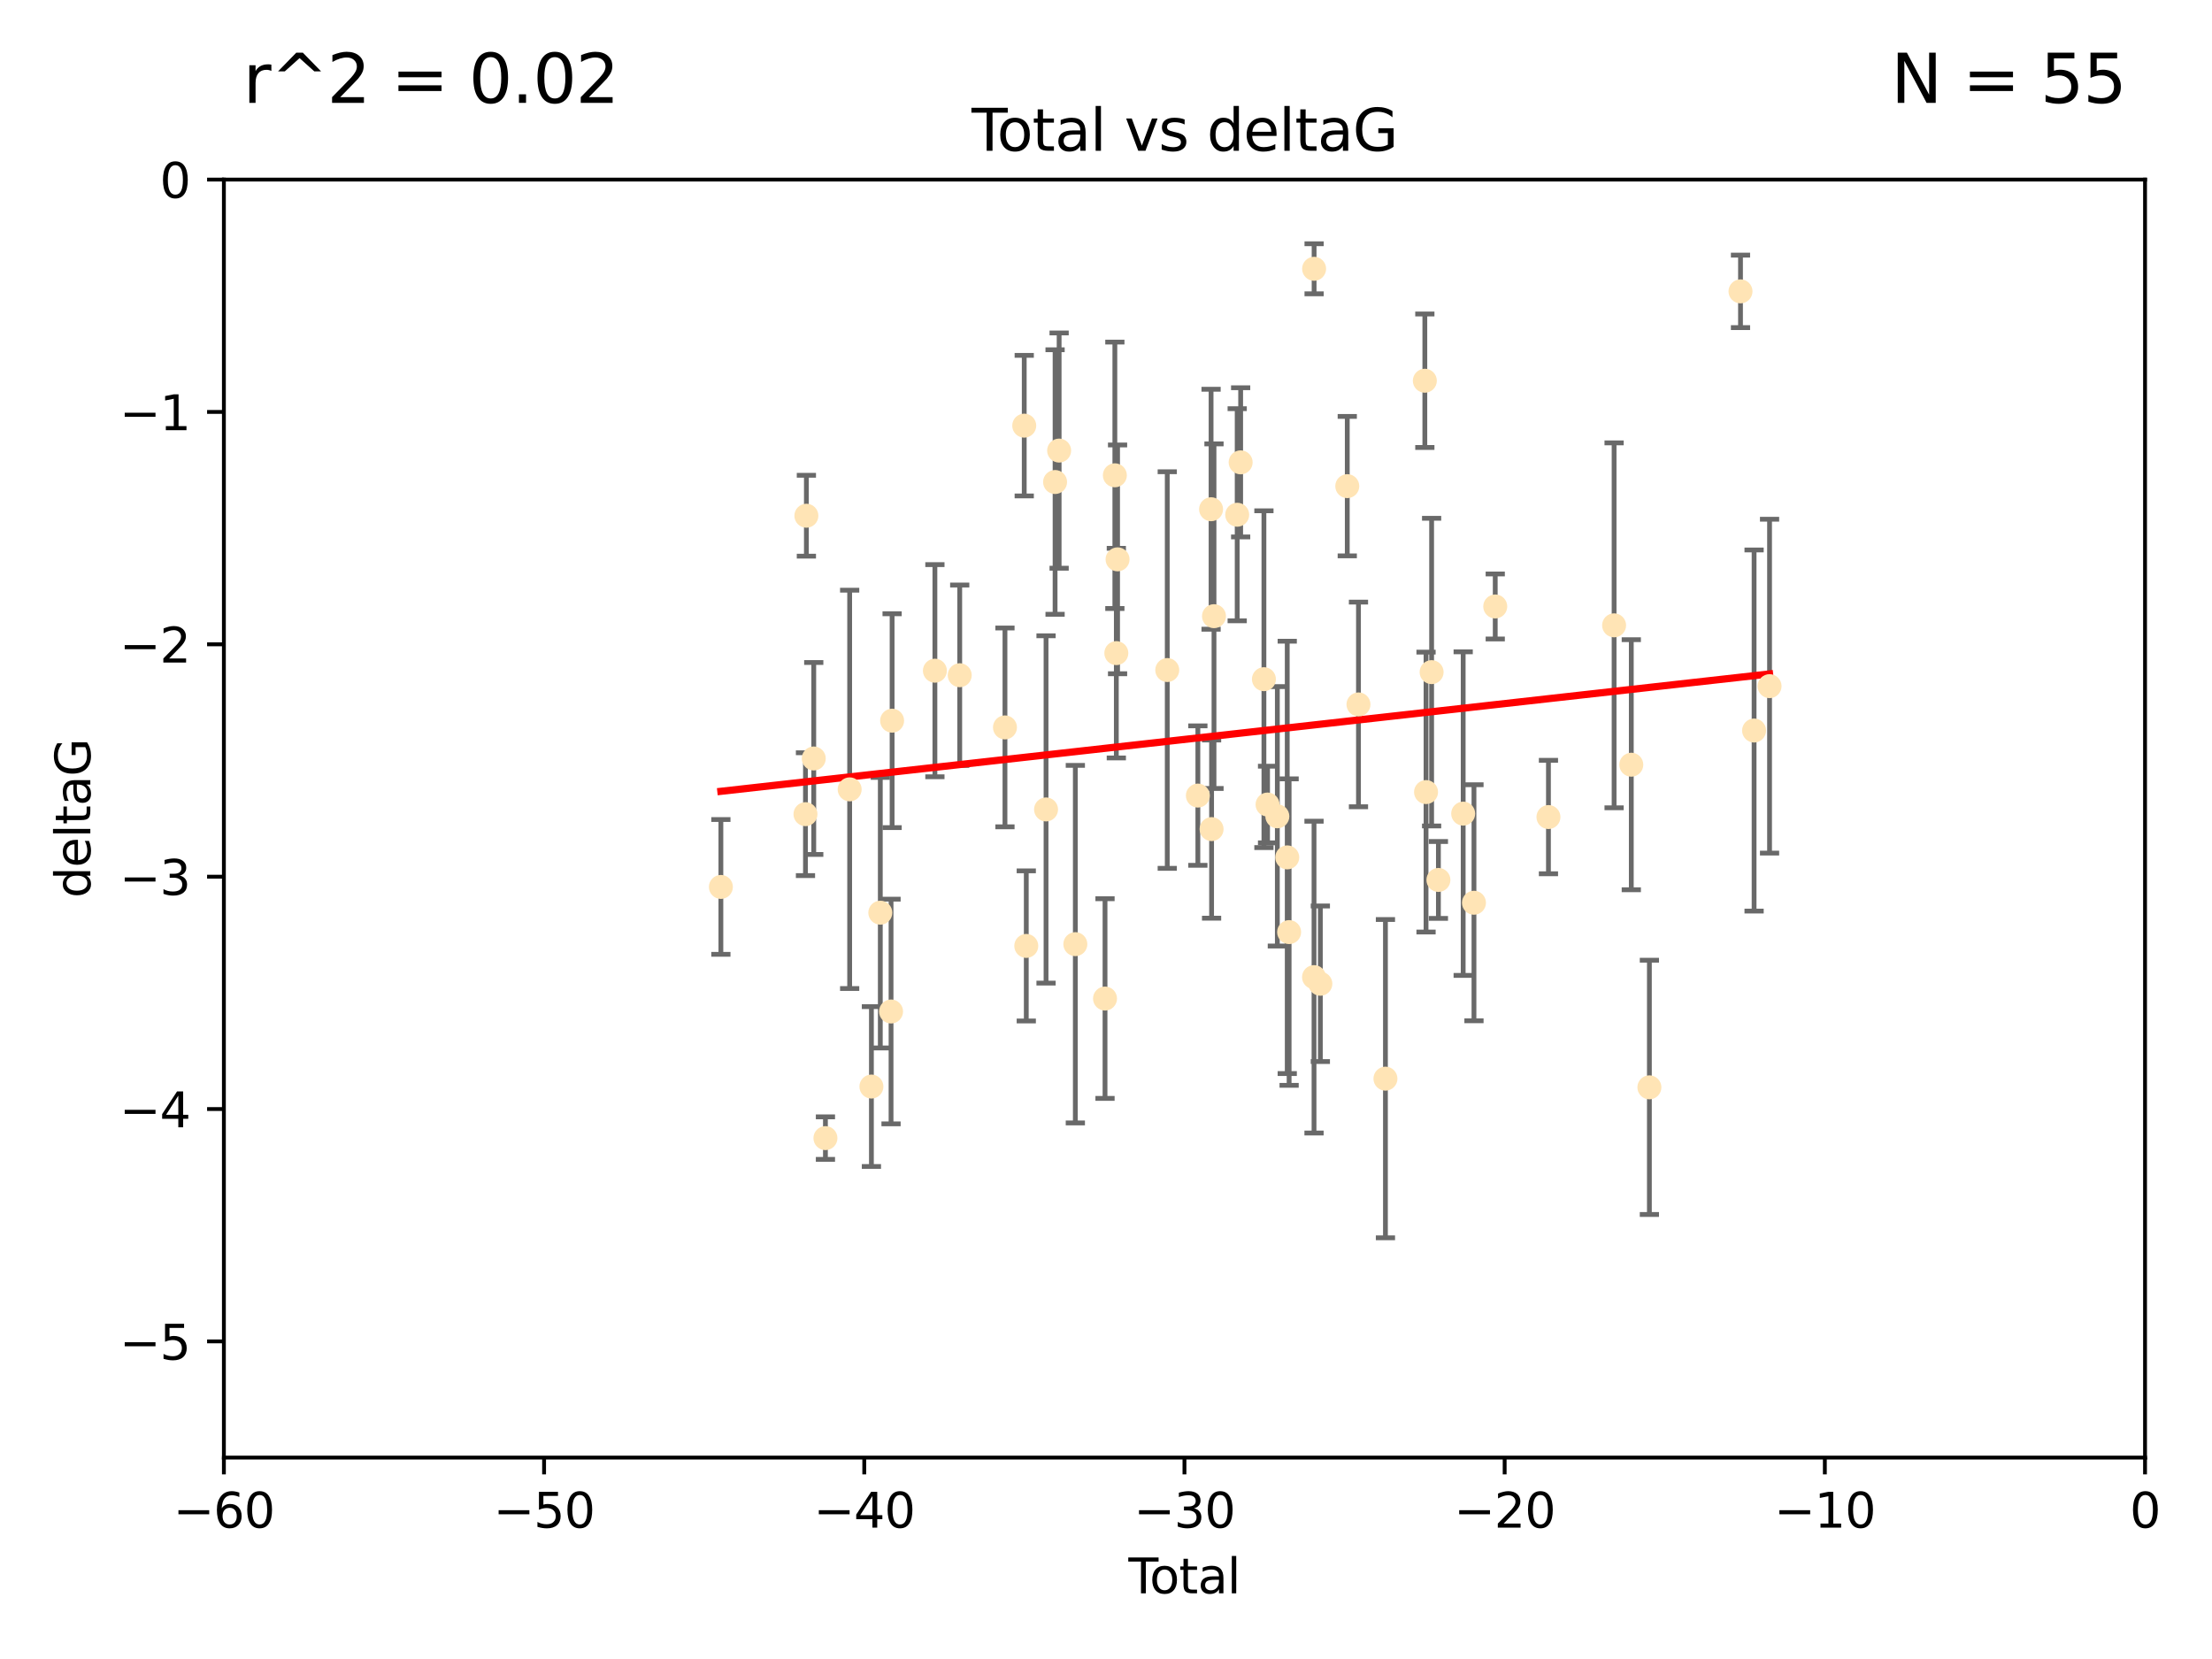 <?xml version="1.0" encoding="utf-8" standalone="no"?>
<!DOCTYPE svg PUBLIC "-//W3C//DTD SVG 1.1//EN"
  "http://www.w3.org/Graphics/SVG/1.1/DTD/svg11.dtd">
<svg xmlns:xlink="http://www.w3.org/1999/xlink" width="460.8pt" height="345.6pt" viewBox="0 0 460.8 345.6" xmlns="http://www.w3.org/2000/svg" version="1.1">
 <defs>
  <style type="text/css">*{stroke-linejoin: round; stroke-linecap: butt}</style>
 </defs>
 <g id="figure_1">
  <g id="patch_1">
   <path d="M 0 345.6 
L 460.8 345.6 
L 460.8 0 
L 0 0 
z
" style="fill: #ffffff"/>
  </g>
  <g id="axes_1">
   <g id="patch_2">
    <path d="M 46.64 303.64 
L 446.85 303.64 
L 446.85 37.411 
L 46.64 37.411 
z
" style="fill: #ffffff"/>
   </g>
   <g id="PathCollection_1">
    <defs>
     <path id="mf9c25a2097" d="M 0 1.118 
C 0.297 1.118 0.581 1 0.791 0.791 
C 1 0.581 1.118 0.297 1.118 0 
C 1.118 -0.297 1 -0.581 0.791 -0.791 
C 0.581 -1 0.297 -1.118 0 -1.118 
C -0.297 -1.118 -0.581 -1 -0.791 -0.791 
C -1 -0.581 -1.118 -0.297 -1.118 0 
C -1.118 0.297 -1 0.581 -0.791 0.791 
C -0.581 1 -0.297 1.118 0 1.118 
z
" style="stroke: #ffe4b5"/>
    </defs>
    <g clip-path="url(#pdceb45987c)">
     <use xlink:href="#mf9c25a2097" x="150.173" y="184.766" style="fill: #ffe4b5; stroke: #ffe4b5"/>
     <use xlink:href="#mf9c25a2097" x="167.795" y="169.607" style="fill: #ffe4b5; stroke: #ffe4b5"/>
     <use xlink:href="#mf9c25a2097" x="167.984" y="107.436" style="fill: #ffe4b5; stroke: #ffe4b5"/>
     <use xlink:href="#mf9c25a2097" x="169.52" y="158.004" style="fill: #ffe4b5; stroke: #ffe4b5"/>
     <use xlink:href="#mf9c25a2097" x="171.953" y="237.091" style="fill: #ffe4b5; stroke: #ffe4b5"/>
     <use xlink:href="#mf9c25a2097" x="177" y="164.438" style="fill: #ffe4b5; stroke: #ffe4b5"/>
     <use xlink:href="#mf9c25a2097" x="181.531" y="226.35" style="fill: #ffe4b5; stroke: #ffe4b5"/>
     <use xlink:href="#mf9c25a2097" x="183.385" y="190.13" style="fill: #ffe4b5; stroke: #ffe4b5"/>
     <use xlink:href="#mf9c25a2097" x="185.622" y="210.713" style="fill: #ffe4b5; stroke: #ffe4b5"/>
     <use xlink:href="#mf9c25a2097" x="185.843" y="150.131" style="fill: #ffe4b5; stroke: #ffe4b5"/>
     <use xlink:href="#mf9c25a2097" x="194.757" y="139.719" style="fill: #ffe4b5; stroke: #ffe4b5"/>
     <use xlink:href="#mf9c25a2097" x="199.928" y="140.661" style="fill: #ffe4b5; stroke: #ffe4b5"/>
     <use xlink:href="#mf9c25a2097" x="209.353" y="151.532" style="fill: #ffe4b5; stroke: #ffe4b5"/>
     <use xlink:href="#mf9c25a2097" x="213.367" y="88.671" style="fill: #ffe4b5; stroke: #ffe4b5"/>
     <use xlink:href="#mf9c25a2097" x="213.792" y="197.053" style="fill: #ffe4b5; stroke: #ffe4b5"/>
     <use xlink:href="#mf9c25a2097" x="217.91" y="168.621" style="fill: #ffe4b5; stroke: #ffe4b5"/>
     <use xlink:href="#mf9c25a2097" x="219.792" y="100.413" style="fill: #ffe4b5; stroke: #ffe4b5"/>
     <use xlink:href="#mf9c25a2097" x="220.636" y="93.864" style="fill: #ffe4b5; stroke: #ffe4b5"/>
     <use xlink:href="#mf9c25a2097" x="224.013" y="196.685" style="fill: #ffe4b5; stroke: #ffe4b5"/>
     <use xlink:href="#mf9c25a2097" x="230.196" y="208.018" style="fill: #ffe4b5; stroke: #ffe4b5"/>
     <use xlink:href="#mf9c25a2097" x="232.245" y="99.014" style="fill: #ffe4b5; stroke: #ffe4b5"/>
     <use xlink:href="#mf9c25a2097" x="232.552" y="136.058" style="fill: #ffe4b5; stroke: #ffe4b5"/>
     <use xlink:href="#mf9c25a2097" x="232.81" y="116.525" style="fill: #ffe4b5; stroke: #ffe4b5"/>
     <use xlink:href="#mf9c25a2097" x="243.161" y="139.582" style="fill: #ffe4b5; stroke: #ffe4b5"/>
     <use xlink:href="#mf9c25a2097" x="249.538" y="165.734" style="fill: #ffe4b5; stroke: #ffe4b5"/>
     <use xlink:href="#mf9c25a2097" x="252.289" y="106.082" style="fill: #ffe4b5; stroke: #ffe4b5"/>
     <use xlink:href="#mf9c25a2097" x="252.395" y="172.719" style="fill: #ffe4b5; stroke: #ffe4b5"/>
     <use xlink:href="#mf9c25a2097" x="252.897" y="128.361" style="fill: #ffe4b5; stroke: #ffe4b5"/>
     <use xlink:href="#mf9c25a2097" x="257.73" y="107.23" style="fill: #ffe4b5; stroke: #ffe4b5"/>
     <use xlink:href="#mf9c25a2097" x="258.45" y="96.314" style="fill: #ffe4b5; stroke: #ffe4b5"/>
     <use xlink:href="#mf9c25a2097" x="263.298" y="141.486" style="fill: #ffe4b5; stroke: #ffe4b5"/>
     <use xlink:href="#mf9c25a2097" x="264.055" y="167.599" style="fill: #ffe4b5; stroke: #ffe4b5"/>
     <use xlink:href="#mf9c25a2097" x="266.094" y="170.053" style="fill: #ffe4b5; stroke: #ffe4b5"/>
     <use xlink:href="#mf9c25a2097" x="268.156" y="178.609" style="fill: #ffe4b5; stroke: #ffe4b5"/>
     <use xlink:href="#mf9c25a2097" x="268.548" y="194.171" style="fill: #ffe4b5; stroke: #ffe4b5"/>
     <use xlink:href="#mf9c25a2097" x="273.735" y="203.552" style="fill: #ffe4b5; stroke: #ffe4b5"/>
     <use xlink:href="#mf9c25a2097" x="273.753" y="55.993" style="fill: #ffe4b5; stroke: #ffe4b5"/>
     <use xlink:href="#mf9c25a2097" x="275.053" y="204.935" style="fill: #ffe4b5; stroke: #ffe4b5"/>
     <use xlink:href="#mf9c25a2097" x="280.661" y="101.272" style="fill: #ffe4b5; stroke: #ffe4b5"/>
     <use xlink:href="#mf9c25a2097" x="282.995" y="146.744" style="fill: #ffe4b5; stroke: #ffe4b5"/>
     <use xlink:href="#mf9c25a2097" x="288.613" y="224.704" style="fill: #ffe4b5; stroke: #ffe4b5"/>
     <use xlink:href="#mf9c25a2097" x="296.82" y="79.314" style="fill: #ffe4b5; stroke: #ffe4b5"/>
     <use xlink:href="#mf9c25a2097" x="297.07" y="165.004" style="fill: #ffe4b5; stroke: #ffe4b5"/>
     <use xlink:href="#mf9c25a2097" x="298.231" y="140.015" style="fill: #ffe4b5; stroke: #ffe4b5"/>
     <use xlink:href="#mf9c25a2097" x="299.647" y="183.309" style="fill: #ffe4b5; stroke: #ffe4b5"/>
     <use xlink:href="#mf9c25a2097" x="304.808" y="169.493" style="fill: #ffe4b5; stroke: #ffe4b5"/>
     <use xlink:href="#mf9c25a2097" x="307.055" y="188.059" style="fill: #ffe4b5; stroke: #ffe4b5"/>
     <use xlink:href="#mf9c25a2097" x="311.486" y="126.338" style="fill: #ffe4b5; stroke: #ffe4b5"/>
     <use xlink:href="#mf9c25a2097" x="322.571" y="170.206" style="fill: #ffe4b5; stroke: #ffe4b5"/>
     <use xlink:href="#mf9c25a2097" x="336.246" y="130.268" style="fill: #ffe4b5; stroke: #ffe4b5"/>
     <use xlink:href="#mf9c25a2097" x="339.829" y="159.303" style="fill: #ffe4b5; stroke: #ffe4b5"/>
     <use xlink:href="#mf9c25a2097" x="343.598" y="226.513" style="fill: #ffe4b5; stroke: #ffe4b5"/>
     <use xlink:href="#mf9c25a2097" x="362.578" y="60.697" style="fill: #ffe4b5; stroke: #ffe4b5"/>
     <use xlink:href="#mf9c25a2097" x="365.409" y="152.182" style="fill: #ffe4b5; stroke: #ffe4b5"/>
     <use xlink:href="#mf9c25a2097" x="368.631" y="142.938" style="fill: #ffe4b5; stroke: #ffe4b5"/>
    </g>
   </g>
   <g id="matplotlib.axis_1">
    <g id="xtick_1">
     <g id="line2d_1">
      <defs>
       <path id="m73ee900453" d="M 0 0 
L 0 3.5 
" style="stroke: #000000; stroke-width: 0.8"/>
      </defs>
      <g>
       <use xlink:href="#m73ee900453" x="46.64" y="303.64" style="stroke: #000000; stroke-width: 0.8"/>
      </g>
     </g>
     <g id="text_1">
      <!-- −60 -->
      <g transform="translate(36.088 318.238)scale(0.1 -0.1)">
       <defs>
        <path id="DejaVuSans-2212" d="M 678 2272 
L 4684 2272 
L 4684 1741 
L 678 1741 
L 678 2272 
z
" transform="scale(0.016)"/>
        <path id="DejaVuSans-36" d="M 2113 2584 
Q 1688 2584 1439 2293 
Q 1191 2003 1191 1497 
Q 1191 994 1439 701 
Q 1688 409 2113 409 
Q 2538 409 2786 701 
Q 3034 994 3034 1497 
Q 3034 2003 2786 2293 
Q 2538 2584 2113 2584 
z
M 3366 4563 
L 3366 3988 
Q 3128 4100 2886 4159 
Q 2644 4219 2406 4219 
Q 1781 4219 1451 3797 
Q 1122 3375 1075 2522 
Q 1259 2794 1537 2939 
Q 1816 3084 2150 3084 
Q 2853 3084 3261 2657 
Q 3669 2231 3669 1497 
Q 3669 778 3244 343 
Q 2819 -91 2113 -91 
Q 1303 -91 875 529 
Q 447 1150 447 2328 
Q 447 3434 972 4092 
Q 1497 4750 2381 4750 
Q 2619 4750 2861 4703 
Q 3103 4656 3366 4563 
z
" transform="scale(0.016)"/>
        <path id="DejaVuSans-30" d="M 2034 4250 
Q 1547 4250 1301 3770 
Q 1056 3291 1056 2328 
Q 1056 1369 1301 889 
Q 1547 409 2034 409 
Q 2525 409 2770 889 
Q 3016 1369 3016 2328 
Q 3016 3291 2770 3770 
Q 2525 4250 2034 4250 
z
M 2034 4750 
Q 2819 4750 3233 4129 
Q 3647 3509 3647 2328 
Q 3647 1150 3233 529 
Q 2819 -91 2034 -91 
Q 1250 -91 836 529 
Q 422 1150 422 2328 
Q 422 3509 836 4129 
Q 1250 4750 2034 4750 
z
" transform="scale(0.016)"/>
       </defs>
       <use xlink:href="#DejaVuSans-2212"/>
       <use xlink:href="#DejaVuSans-36" x="83.789"/>
       <use xlink:href="#DejaVuSans-30" x="147.412"/>
      </g>
     </g>
    </g>
    <g id="xtick_2">
     <g id="line2d_2">
      <g>
       <use xlink:href="#m73ee900453" x="113.342" y="303.64" style="stroke: #000000; stroke-width: 0.8"/>
      </g>
     </g>
     <g id="text_2">
      <!-- −50 -->
      <g transform="translate(102.789 318.238)scale(0.1 -0.1)">
       <defs>
        <path id="DejaVuSans-35" d="M 691 4666 
L 3169 4666 
L 3169 4134 
L 1269 4134 
L 1269 2991 
Q 1406 3038 1543 3061 
Q 1681 3084 1819 3084 
Q 2600 3084 3056 2656 
Q 3513 2228 3513 1497 
Q 3513 744 3044 326 
Q 2575 -91 1722 -91 
Q 1428 -91 1123 -41 
Q 819 9 494 109 
L 494 744 
Q 775 591 1075 516 
Q 1375 441 1709 441 
Q 2250 441 2565 725 
Q 2881 1009 2881 1497 
Q 2881 1984 2565 2268 
Q 2250 2553 1709 2553 
Q 1456 2553 1204 2497 
Q 953 2441 691 2322 
L 691 4666 
z
" transform="scale(0.016)"/>
       </defs>
       <use xlink:href="#DejaVuSans-2212"/>
       <use xlink:href="#DejaVuSans-35" x="83.789"/>
       <use xlink:href="#DejaVuSans-30" x="147.412"/>
      </g>
     </g>
    </g>
    <g id="xtick_3">
     <g id="line2d_3">
      <g>
       <use xlink:href="#m73ee900453" x="180.043" y="303.64" style="stroke: #000000; stroke-width: 0.8"/>
      </g>
     </g>
     <g id="text_3">
      <!-- −40 -->
      <g transform="translate(169.491 318.238)scale(0.1 -0.1)">
       <defs>
        <path id="DejaVuSans-34" d="M 2419 4116 
L 825 1625 
L 2419 1625 
L 2419 4116 
z
M 2253 4666 
L 3047 4666 
L 3047 1625 
L 3713 1625 
L 3713 1100 
L 3047 1100 
L 3047 0 
L 2419 0 
L 2419 1100 
L 313 1100 
L 313 1709 
L 2253 4666 
z
" transform="scale(0.016)"/>
       </defs>
       <use xlink:href="#DejaVuSans-2212"/>
       <use xlink:href="#DejaVuSans-34" x="83.789"/>
       <use xlink:href="#DejaVuSans-30" x="147.412"/>
      </g>
     </g>
    </g>
    <g id="xtick_4">
     <g id="line2d_4">
      <g>
       <use xlink:href="#m73ee900453" x="246.745" y="303.64" style="stroke: #000000; stroke-width: 0.8"/>
      </g>
     </g>
     <g id="text_4">
      <!-- −30 -->
      <g transform="translate(236.193 318.238)scale(0.1 -0.1)">
       <defs>
        <path id="DejaVuSans-33" d="M 2597 2516 
Q 3050 2419 3304 2112 
Q 3559 1806 3559 1356 
Q 3559 666 3084 287 
Q 2609 -91 1734 -91 
Q 1441 -91 1130 -33 
Q 819 25 488 141 
L 488 750 
Q 750 597 1062 519 
Q 1375 441 1716 441 
Q 2309 441 2620 675 
Q 2931 909 2931 1356 
Q 2931 1769 2642 2001 
Q 2353 2234 1838 2234 
L 1294 2234 
L 1294 2753 
L 1863 2753 
Q 2328 2753 2575 2939 
Q 2822 3125 2822 3475 
Q 2822 3834 2567 4026 
Q 2313 4219 1838 4219 
Q 1578 4219 1281 4162 
Q 984 4106 628 3988 
L 628 4550 
Q 988 4650 1302 4700 
Q 1616 4750 1894 4750 
Q 2613 4750 3031 4423 
Q 3450 4097 3450 3541 
Q 3450 3153 3228 2886 
Q 3006 2619 2597 2516 
z
" transform="scale(0.016)"/>
       </defs>
       <use xlink:href="#DejaVuSans-2212"/>
       <use xlink:href="#DejaVuSans-33" x="83.789"/>
       <use xlink:href="#DejaVuSans-30" x="147.412"/>
      </g>
     </g>
    </g>
    <g id="xtick_5">
     <g id="line2d_5">
      <g>
       <use xlink:href="#m73ee900453" x="313.447" y="303.64" style="stroke: #000000; stroke-width: 0.8"/>
      </g>
     </g>
     <g id="text_5">
      <!-- −20 -->
      <g transform="translate(302.894 318.238)scale(0.1 -0.1)">
       <defs>
        <path id="DejaVuSans-32" d="M 1228 531 
L 3431 531 
L 3431 0 
L 469 0 
L 469 531 
Q 828 903 1448 1529 
Q 2069 2156 2228 2338 
Q 2531 2678 2651 2914 
Q 2772 3150 2772 3378 
Q 2772 3750 2511 3984 
Q 2250 4219 1831 4219 
Q 1534 4219 1204 4116 
Q 875 4013 500 3803 
L 500 4441 
Q 881 4594 1212 4672 
Q 1544 4750 1819 4750 
Q 2544 4750 2975 4387 
Q 3406 4025 3406 3419 
Q 3406 3131 3298 2873 
Q 3191 2616 2906 2266 
Q 2828 2175 2409 1742 
Q 1991 1309 1228 531 
z
" transform="scale(0.016)"/>
       </defs>
       <use xlink:href="#DejaVuSans-2212"/>
       <use xlink:href="#DejaVuSans-32" x="83.789"/>
       <use xlink:href="#DejaVuSans-30" x="147.412"/>
      </g>
     </g>
    </g>
    <g id="xtick_6">
     <g id="line2d_6">
      <g>
       <use xlink:href="#m73ee900453" x="380.148" y="303.64" style="stroke: #000000; stroke-width: 0.8"/>
      </g>
     </g>
     <g id="text_6">
      <!-- −10 -->
      <g transform="translate(369.596 318.238)scale(0.1 -0.1)">
       <defs>
        <path id="DejaVuSans-31" d="M 794 531 
L 1825 531 
L 1825 4091 
L 703 3866 
L 703 4441 
L 1819 4666 
L 2450 4666 
L 2450 531 
L 3481 531 
L 3481 0 
L 794 0 
L 794 531 
z
" transform="scale(0.016)"/>
       </defs>
       <use xlink:href="#DejaVuSans-2212"/>
       <use xlink:href="#DejaVuSans-31" x="83.789"/>
       <use xlink:href="#DejaVuSans-30" x="147.412"/>
      </g>
     </g>
    </g>
    <g id="xtick_7">
     <g id="line2d_7">
      <g>
       <use xlink:href="#m73ee900453" x="446.85" y="303.64" style="stroke: #000000; stroke-width: 0.8"/>
      </g>
     </g>
     <g id="text_7">
      <!-- 0 -->
      <g transform="translate(443.669 318.238)scale(0.1 -0.1)">
       <use xlink:href="#DejaVuSans-30"/>
      </g>
     </g>
    </g>
    <g id="text_8">
     <!-- Total -->
     <g transform="translate(235.068 331.917)scale(0.1 -0.1)">
      <defs>
       <path id="DejaVuSans-54" d="M -19 4666 
L 3928 4666 
L 3928 4134 
L 2272 4134 
L 2272 0 
L 1638 0 
L 1638 4134 
L -19 4134 
L -19 4666 
z
" transform="scale(0.016)"/>
       <path id="DejaVuSans-6f" d="M 1959 3097 
Q 1497 3097 1228 2736 
Q 959 2375 959 1747 
Q 959 1119 1226 758 
Q 1494 397 1959 397 
Q 2419 397 2687 759 
Q 2956 1122 2956 1747 
Q 2956 2369 2687 2733 
Q 2419 3097 1959 3097 
z
M 1959 3584 
Q 2709 3584 3137 3096 
Q 3566 2609 3566 1747 
Q 3566 888 3137 398 
Q 2709 -91 1959 -91 
Q 1206 -91 779 398 
Q 353 888 353 1747 
Q 353 2609 779 3096 
Q 1206 3584 1959 3584 
z
" transform="scale(0.016)"/>
       <path id="DejaVuSans-74" d="M 1172 4494 
L 1172 3500 
L 2356 3500 
L 2356 3053 
L 1172 3053 
L 1172 1153 
Q 1172 725 1289 603 
Q 1406 481 1766 481 
L 2356 481 
L 2356 0 
L 1766 0 
Q 1100 0 847 248 
Q 594 497 594 1153 
L 594 3053 
L 172 3053 
L 172 3500 
L 594 3500 
L 594 4494 
L 1172 4494 
z
" transform="scale(0.016)"/>
       <path id="DejaVuSans-61" d="M 2194 1759 
Q 1497 1759 1228 1600 
Q 959 1441 959 1056 
Q 959 750 1161 570 
Q 1363 391 1709 391 
Q 2188 391 2477 730 
Q 2766 1069 2766 1631 
L 2766 1759 
L 2194 1759 
z
M 3341 1997 
L 3341 0 
L 2766 0 
L 2766 531 
Q 2569 213 2275 61 
Q 1981 -91 1556 -91 
Q 1019 -91 701 211 
Q 384 513 384 1019 
Q 384 1609 779 1909 
Q 1175 2209 1959 2209 
L 2766 2209 
L 2766 2266 
Q 2766 2663 2505 2880 
Q 2244 3097 1772 3097 
Q 1472 3097 1187 3025 
Q 903 2953 641 2809 
L 641 3341 
Q 956 3463 1253 3523 
Q 1550 3584 1831 3584 
Q 2591 3584 2966 3190 
Q 3341 2797 3341 1997 
z
" transform="scale(0.016)"/>
       <path id="DejaVuSans-6c" d="M 603 4863 
L 1178 4863 
L 1178 0 
L 603 0 
L 603 4863 
z
" transform="scale(0.016)"/>
      </defs>
      <use xlink:href="#DejaVuSans-54"/>
      <use xlink:href="#DejaVuSans-6f" x="44.084"/>
      <use xlink:href="#DejaVuSans-74" x="105.266"/>
      <use xlink:href="#DejaVuSans-61" x="144.475"/>
      <use xlink:href="#DejaVuSans-6c" x="205.754"/>
     </g>
    </g>
   </g>
   <g id="matplotlib.axis_2">
    <g id="ytick_1">
     <g id="line2d_8">
      <defs>
       <path id="m1e9fa68b16" d="M 0 0 
L -3.5 0 
" style="stroke: #000000; stroke-width: 0.8"/>
      </defs>
      <g>
       <use xlink:href="#m1e9fa68b16" x="46.64" y="279.437" style="stroke: #000000; stroke-width: 0.8"/>
      </g>
     </g>
     <g id="text_9">
      <!-- −5 -->
      <g transform="translate(24.898 283.237)scale(0.1 -0.1)">
       <use xlink:href="#DejaVuSans-2212"/>
       <use xlink:href="#DejaVuSans-35" x="83.789"/>
      </g>
     </g>
    </g>
    <g id="ytick_2">
     <g id="line2d_9">
      <g>
       <use xlink:href="#m1e9fa68b16" x="46.64" y="231.032" style="stroke: #000000; stroke-width: 0.8"/>
      </g>
     </g>
     <g id="text_10">
      <!-- −4 -->
      <g transform="translate(24.898 234.831)scale(0.1 -0.1)">
       <use xlink:href="#DejaVuSans-2212"/>
       <use xlink:href="#DejaVuSans-34" x="83.789"/>
      </g>
     </g>
    </g>
    <g id="ytick_3">
     <g id="line2d_10">
      <g>
       <use xlink:href="#m1e9fa68b16" x="46.64" y="182.627" style="stroke: #000000; stroke-width: 0.8"/>
      </g>
     </g>
     <g id="text_11">
      <!-- −3 -->
      <g transform="translate(24.898 186.426)scale(0.1 -0.1)">
       <use xlink:href="#DejaVuSans-2212"/>
       <use xlink:href="#DejaVuSans-33" x="83.789"/>
      </g>
     </g>
    </g>
    <g id="ytick_4">
     <g id="line2d_11">
      <g>
       <use xlink:href="#m1e9fa68b16" x="46.64" y="134.222" style="stroke: #000000; stroke-width: 0.8"/>
      </g>
     </g>
     <g id="text_12">
      <!-- −2 -->
      <g transform="translate(24.898 138.021)scale(0.1 -0.1)">
       <use xlink:href="#DejaVuSans-2212"/>
       <use xlink:href="#DejaVuSans-32" x="83.789"/>
      </g>
     </g>
    </g>
    <g id="ytick_5">
     <g id="line2d_12">
      <g>
       <use xlink:href="#m1e9fa68b16" x="46.64" y="85.816" style="stroke: #000000; stroke-width: 0.8"/>
      </g>
     </g>
     <g id="text_13">
      <!-- −1 -->
      <g transform="translate(24.898 89.616)scale(0.1 -0.1)">
       <use xlink:href="#DejaVuSans-2212"/>
       <use xlink:href="#DejaVuSans-31" x="83.789"/>
      </g>
     </g>
    </g>
    <g id="ytick_6">
     <g id="line2d_13">
      <g>
       <use xlink:href="#m1e9fa68b16" x="46.64" y="37.411" style="stroke: #000000; stroke-width: 0.8"/>
      </g>
     </g>
     <g id="text_14">
      <!-- 0 -->
      <g transform="translate(33.278 41.21)scale(0.1 -0.1)">
       <use xlink:href="#DejaVuSans-30"/>
      </g>
     </g>
    </g>
    <g id="text_15">
     <!-- deltaG -->
     <g transform="translate(18.818 187.064)rotate(-90)scale(0.1 -0.1)">
      <defs>
       <path id="DejaVuSans-64" d="M 2906 2969 
L 2906 4863 
L 3481 4863 
L 3481 0 
L 2906 0 
L 2906 525 
Q 2725 213 2448 61 
Q 2172 -91 1784 -91 
Q 1150 -91 751 415 
Q 353 922 353 1747 
Q 353 2572 751 3078 
Q 1150 3584 1784 3584 
Q 2172 3584 2448 3432 
Q 2725 3281 2906 2969 
z
M 947 1747 
Q 947 1113 1208 752 
Q 1469 391 1925 391 
Q 2381 391 2643 752 
Q 2906 1113 2906 1747 
Q 2906 2381 2643 2742 
Q 2381 3103 1925 3103 
Q 1469 3103 1208 2742 
Q 947 2381 947 1747 
z
" transform="scale(0.016)"/>
       <path id="DejaVuSans-65" d="M 3597 1894 
L 3597 1613 
L 953 1613 
Q 991 1019 1311 708 
Q 1631 397 2203 397 
Q 2534 397 2845 478 
Q 3156 559 3463 722 
L 3463 178 
Q 3153 47 2828 -22 
Q 2503 -91 2169 -91 
Q 1331 -91 842 396 
Q 353 884 353 1716 
Q 353 2575 817 3079 
Q 1281 3584 2069 3584 
Q 2775 3584 3186 3129 
Q 3597 2675 3597 1894 
z
M 3022 2063 
Q 3016 2534 2758 2815 
Q 2500 3097 2075 3097 
Q 1594 3097 1305 2825 
Q 1016 2553 972 2059 
L 3022 2063 
z
" transform="scale(0.016)"/>
       <path id="DejaVuSans-47" d="M 3809 666 
L 3809 1919 
L 2778 1919 
L 2778 2438 
L 4434 2438 
L 4434 434 
Q 4069 175 3628 42 
Q 3188 -91 2688 -91 
Q 1594 -91 976 548 
Q 359 1188 359 2328 
Q 359 3472 976 4111 
Q 1594 4750 2688 4750 
Q 3144 4750 3555 4637 
Q 3966 4525 4313 4306 
L 4313 3634 
Q 3963 3931 3569 4081 
Q 3175 4231 2741 4231 
Q 1884 4231 1454 3753 
Q 1025 3275 1025 2328 
Q 1025 1384 1454 906 
Q 1884 428 2741 428 
Q 3075 428 3337 486 
Q 3600 544 3809 666 
z
" transform="scale(0.016)"/>
      </defs>
      <use xlink:href="#DejaVuSans-64"/>
      <use xlink:href="#DejaVuSans-65" x="63.477"/>
      <use xlink:href="#DejaVuSans-6c" x="125"/>
      <use xlink:href="#DejaVuSans-74" x="152.783"/>
      <use xlink:href="#DejaVuSans-61" x="191.992"/>
      <use xlink:href="#DejaVuSans-47" x="253.271"/>
     </g>
    </g>
   </g>
   <g id="LineCollection_1">
    <path d="M 150.173 198.805 
L 150.173 170.727 
" clip-path="url(#pdceb45987c)" style="fill: none; stroke: #696969"/>
    <path d="M 167.795 182.403 
L 167.795 156.81 
" clip-path="url(#pdceb45987c)" style="fill: none; stroke: #696969"/>
    <path d="M 167.984 115.86 
L 167.984 99.013 
" clip-path="url(#pdceb45987c)" style="fill: none; stroke: #696969"/>
    <path d="M 169.52 177.999 
L 169.52 138.009 
" clip-path="url(#pdceb45987c)" style="fill: none; stroke: #696969"/>
    <path d="M 171.953 241.52 
L 171.953 232.663 
" clip-path="url(#pdceb45987c)" style="fill: none; stroke: #696969"/>
    <path d="M 177 205.929 
L 177 122.946 
" clip-path="url(#pdceb45987c)" style="fill: none; stroke: #696969"/>
    <path d="M 181.531 243.001 
L 181.531 209.699 
" clip-path="url(#pdceb45987c)" style="fill: none; stroke: #696969"/>
    <path d="M 183.385 218.31 
L 183.385 161.95 
" clip-path="url(#pdceb45987c)" style="fill: none; stroke: #696969"/>
    <path d="M 185.622 234.113 
L 185.622 187.313 
" clip-path="url(#pdceb45987c)" style="fill: none; stroke: #696969"/>
    <path d="M 185.843 172.406 
L 185.843 127.855 
" clip-path="url(#pdceb45987c)" style="fill: none; stroke: #696969"/>
    <path d="M 194.757 161.816 
L 194.757 117.621 
" clip-path="url(#pdceb45987c)" style="fill: none; stroke: #696969"/>
    <path d="M 199.928 159.451 
L 199.928 121.871 
" clip-path="url(#pdceb45987c)" style="fill: none; stroke: #696969"/>
    <path d="M 209.353 172.239 
L 209.353 130.826 
" clip-path="url(#pdceb45987c)" style="fill: none; stroke: #696969"/>
    <path d="M 213.367 103.312 
L 213.367 74.03 
" clip-path="url(#pdceb45987c)" style="fill: none; stroke: #696969"/>
    <path d="M 213.792 212.688 
L 213.792 181.417 
" clip-path="url(#pdceb45987c)" style="fill: none; stroke: #696969"/>
    <path d="M 217.91 204.796 
L 217.91 132.447 
" clip-path="url(#pdceb45987c)" style="fill: none; stroke: #696969"/>
    <path d="M 219.792 127.966 
L 219.792 72.859 
" clip-path="url(#pdceb45987c)" style="fill: none; stroke: #696969"/>
    <path d="M 220.636 118.369 
L 220.636 69.359 
" clip-path="url(#pdceb45987c)" style="fill: none; stroke: #696969"/>
    <path d="M 224.013 233.927 
L 224.013 159.444 
" clip-path="url(#pdceb45987c)" style="fill: none; stroke: #696969"/>
    <path d="M 230.196 228.817 
L 230.196 187.219 
" clip-path="url(#pdceb45987c)" style="fill: none; stroke: #696969"/>
    <path d="M 232.245 126.762 
L 232.245 71.267 
" clip-path="url(#pdceb45987c)" style="fill: none; stroke: #696969"/>
    <path d="M 232.552 157.897 
L 232.552 114.219 
" clip-path="url(#pdceb45987c)" style="fill: none; stroke: #696969"/>
    <path d="M 232.81 140.352 
L 232.81 92.698 
" clip-path="url(#pdceb45987c)" style="fill: none; stroke: #696969"/>
    <path d="M 243.161 180.893 
L 243.161 98.27 
" clip-path="url(#pdceb45987c)" style="fill: none; stroke: #696969"/>
    <path d="M 249.538 180.261 
L 249.538 151.208 
" clip-path="url(#pdceb45987c)" style="fill: none; stroke: #696969"/>
    <path d="M 252.289 131.075 
L 252.289 81.088 
" clip-path="url(#pdceb45987c)" style="fill: none; stroke: #696969"/>
    <path d="M 252.395 191.277 
L 252.395 154.16 
" clip-path="url(#pdceb45987c)" style="fill: none; stroke: #696969"/>
    <path d="M 252.897 164.254 
L 252.897 92.467 
" clip-path="url(#pdceb45987c)" style="fill: none; stroke: #696969"/>
    <path d="M 257.73 129.322 
L 257.73 85.138 
" clip-path="url(#pdceb45987c)" style="fill: none; stroke: #696969"/>
    <path d="M 258.45 111.851 
L 258.45 80.778 
" clip-path="url(#pdceb45987c)" style="fill: none; stroke: #696969"/>
    <path d="M 263.298 176.566 
L 263.298 106.406 
" clip-path="url(#pdceb45987c)" style="fill: none; stroke: #696969"/>
    <path d="M 264.055 175.582 
L 264.055 159.615 
" clip-path="url(#pdceb45987c)" style="fill: none; stroke: #696969"/>
    <path d="M 266.094 197.074 
L 266.094 143.032 
" clip-path="url(#pdceb45987c)" style="fill: none; stroke: #696969"/>
    <path d="M 268.156 223.643 
L 268.156 133.574 
" clip-path="url(#pdceb45987c)" style="fill: none; stroke: #696969"/>
    <path d="M 268.548 226.093 
L 268.548 162.249 
" clip-path="url(#pdceb45987c)" style="fill: none; stroke: #696969"/>
    <path d="M 273.735 236.03 
L 273.735 171.073 
" clip-path="url(#pdceb45987c)" style="fill: none; stroke: #696969"/>
    <path d="M 273.753 61.206 
L 273.753 50.78 
" clip-path="url(#pdceb45987c)" style="fill: none; stroke: #696969"/>
    <path d="M 275.053 221.14 
L 275.053 188.73 
" clip-path="url(#pdceb45987c)" style="fill: none; stroke: #696969"/>
    <path d="M 280.661 115.797 
L 280.661 86.747 
" clip-path="url(#pdceb45987c)" style="fill: none; stroke: #696969"/>
    <path d="M 282.995 168.063 
L 282.995 125.426 
" clip-path="url(#pdceb45987c)" style="fill: none; stroke: #696969"/>
    <path d="M 288.613 257.857 
L 288.613 191.552 
" clip-path="url(#pdceb45987c)" style="fill: none; stroke: #696969"/>
    <path d="M 296.82 93.218 
L 296.82 65.41 
" clip-path="url(#pdceb45987c)" style="fill: none; stroke: #696969"/>
    <path d="M 297.07 194.159 
L 297.07 135.85 
" clip-path="url(#pdceb45987c)" style="fill: none; stroke: #696969"/>
    <path d="M 298.231 172.063 
L 298.231 107.966 
" clip-path="url(#pdceb45987c)" style="fill: none; stroke: #696969"/>
    <path d="M 299.647 191.318 
L 299.647 175.301 
" clip-path="url(#pdceb45987c)" style="fill: none; stroke: #696969"/>
    <path d="M 304.808 203.195 
L 304.808 135.792 
" clip-path="url(#pdceb45987c)" style="fill: none; stroke: #696969"/>
    <path d="M 307.055 212.649 
L 307.055 163.47 
" clip-path="url(#pdceb45987c)" style="fill: none; stroke: #696969"/>
    <path d="M 311.486 133.109 
L 311.486 119.568 
" clip-path="url(#pdceb45987c)" style="fill: none; stroke: #696969"/>
    <path d="M 322.571 182.024 
L 322.571 158.388 
" clip-path="url(#pdceb45987c)" style="fill: none; stroke: #696969"/>
    <path d="M 336.246 168.279 
L 336.246 92.257 
" clip-path="url(#pdceb45987c)" style="fill: none; stroke: #696969"/>
    <path d="M 339.829 185.353 
L 339.829 133.253 
" clip-path="url(#pdceb45987c)" style="fill: none; stroke: #696969"/>
    <path d="M 343.598 252.996 
L 343.598 200.029 
" clip-path="url(#pdceb45987c)" style="fill: none; stroke: #696969"/>
    <path d="M 362.578 68.247 
L 362.578 53.147 
" clip-path="url(#pdceb45987c)" style="fill: none; stroke: #696969"/>
    <path d="M 365.409 189.798 
L 365.409 114.566 
" clip-path="url(#pdceb45987c)" style="fill: none; stroke: #696969"/>
    <path d="M 368.631 177.716 
L 368.631 108.161 
" clip-path="url(#pdceb45987c)" style="fill: none; stroke: #696969"/>
   </g>
   <g id="line2d_14">
    <defs>
     <path id="mdd96052720" d="M 2 0 
L -2 -0 
" style="stroke: #696969"/>
    </defs>
    <g clip-path="url(#pdceb45987c)">
     <use xlink:href="#mdd96052720" x="150.173" y="198.805" style="fill: #696969; stroke: #696969"/>
     <use xlink:href="#mdd96052720" x="167.795" y="182.403" style="fill: #696969; stroke: #696969"/>
     <use xlink:href="#mdd96052720" x="167.984" y="115.86" style="fill: #696969; stroke: #696969"/>
     <use xlink:href="#mdd96052720" x="169.52" y="177.999" style="fill: #696969; stroke: #696969"/>
     <use xlink:href="#mdd96052720" x="171.953" y="241.52" style="fill: #696969; stroke: #696969"/>
     <use xlink:href="#mdd96052720" x="177" y="205.929" style="fill: #696969; stroke: #696969"/>
     <use xlink:href="#mdd96052720" x="181.531" y="243.001" style="fill: #696969; stroke: #696969"/>
     <use xlink:href="#mdd96052720" x="183.385" y="218.31" style="fill: #696969; stroke: #696969"/>
     <use xlink:href="#mdd96052720" x="185.622" y="234.113" style="fill: #696969; stroke: #696969"/>
     <use xlink:href="#mdd96052720" x="185.843" y="172.406" style="fill: #696969; stroke: #696969"/>
     <use xlink:href="#mdd96052720" x="194.757" y="161.816" style="fill: #696969; stroke: #696969"/>
     <use xlink:href="#mdd96052720" x="199.928" y="159.451" style="fill: #696969; stroke: #696969"/>
     <use xlink:href="#mdd96052720" x="209.353" y="172.239" style="fill: #696969; stroke: #696969"/>
     <use xlink:href="#mdd96052720" x="213.367" y="103.312" style="fill: #696969; stroke: #696969"/>
     <use xlink:href="#mdd96052720" x="213.792" y="212.688" style="fill: #696969; stroke: #696969"/>
     <use xlink:href="#mdd96052720" x="217.91" y="204.796" style="fill: #696969; stroke: #696969"/>
     <use xlink:href="#mdd96052720" x="219.792" y="127.966" style="fill: #696969; stroke: #696969"/>
     <use xlink:href="#mdd96052720" x="220.636" y="118.369" style="fill: #696969; stroke: #696969"/>
     <use xlink:href="#mdd96052720" x="224.013" y="233.927" style="fill: #696969; stroke: #696969"/>
     <use xlink:href="#mdd96052720" x="230.196" y="228.817" style="fill: #696969; stroke: #696969"/>
     <use xlink:href="#mdd96052720" x="232.245" y="126.762" style="fill: #696969; stroke: #696969"/>
     <use xlink:href="#mdd96052720" x="232.552" y="157.897" style="fill: #696969; stroke: #696969"/>
     <use xlink:href="#mdd96052720" x="232.81" y="140.352" style="fill: #696969; stroke: #696969"/>
     <use xlink:href="#mdd96052720" x="243.161" y="180.893" style="fill: #696969; stroke: #696969"/>
     <use xlink:href="#mdd96052720" x="249.538" y="180.261" style="fill: #696969; stroke: #696969"/>
     <use xlink:href="#mdd96052720" x="252.289" y="131.075" style="fill: #696969; stroke: #696969"/>
     <use xlink:href="#mdd96052720" x="252.395" y="191.277" style="fill: #696969; stroke: #696969"/>
     <use xlink:href="#mdd96052720" x="252.897" y="164.254" style="fill: #696969; stroke: #696969"/>
     <use xlink:href="#mdd96052720" x="257.73" y="129.322" style="fill: #696969; stroke: #696969"/>
     <use xlink:href="#mdd96052720" x="258.45" y="111.851" style="fill: #696969; stroke: #696969"/>
     <use xlink:href="#mdd96052720" x="263.298" y="176.566" style="fill: #696969; stroke: #696969"/>
     <use xlink:href="#mdd96052720" x="264.055" y="175.582" style="fill: #696969; stroke: #696969"/>
     <use xlink:href="#mdd96052720" x="266.094" y="197.074" style="fill: #696969; stroke: #696969"/>
     <use xlink:href="#mdd96052720" x="268.156" y="223.643" style="fill: #696969; stroke: #696969"/>
     <use xlink:href="#mdd96052720" x="268.548" y="226.093" style="fill: #696969; stroke: #696969"/>
     <use xlink:href="#mdd96052720" x="273.735" y="236.03" style="fill: #696969; stroke: #696969"/>
     <use xlink:href="#mdd96052720" x="273.753" y="61.206" style="fill: #696969; stroke: #696969"/>
     <use xlink:href="#mdd96052720" x="275.053" y="221.14" style="fill: #696969; stroke: #696969"/>
     <use xlink:href="#mdd96052720" x="280.661" y="115.797" style="fill: #696969; stroke: #696969"/>
     <use xlink:href="#mdd96052720" x="282.995" y="168.063" style="fill: #696969; stroke: #696969"/>
     <use xlink:href="#mdd96052720" x="288.613" y="257.857" style="fill: #696969; stroke: #696969"/>
     <use xlink:href="#mdd96052720" x="296.82" y="93.218" style="fill: #696969; stroke: #696969"/>
     <use xlink:href="#mdd96052720" x="297.07" y="194.159" style="fill: #696969; stroke: #696969"/>
     <use xlink:href="#mdd96052720" x="298.231" y="172.063" style="fill: #696969; stroke: #696969"/>
     <use xlink:href="#mdd96052720" x="299.647" y="191.318" style="fill: #696969; stroke: #696969"/>
     <use xlink:href="#mdd96052720" x="304.808" y="203.195" style="fill: #696969; stroke: #696969"/>
     <use xlink:href="#mdd96052720" x="307.055" y="212.649" style="fill: #696969; stroke: #696969"/>
     <use xlink:href="#mdd96052720" x="311.486" y="133.109" style="fill: #696969; stroke: #696969"/>
     <use xlink:href="#mdd96052720" x="322.571" y="182.024" style="fill: #696969; stroke: #696969"/>
     <use xlink:href="#mdd96052720" x="336.246" y="168.279" style="fill: #696969; stroke: #696969"/>
     <use xlink:href="#mdd96052720" x="339.829" y="185.353" style="fill: #696969; stroke: #696969"/>
     <use xlink:href="#mdd96052720" x="343.598" y="252.996" style="fill: #696969; stroke: #696969"/>
     <use xlink:href="#mdd96052720" x="362.578" y="68.247" style="fill: #696969; stroke: #696969"/>
     <use xlink:href="#mdd96052720" x="365.409" y="189.798" style="fill: #696969; stroke: #696969"/>
     <use xlink:href="#mdd96052720" x="368.631" y="177.716" style="fill: #696969; stroke: #696969"/>
    </g>
   </g>
   <g id="line2d_15">
    <g clip-path="url(#pdceb45987c)">
     <use xlink:href="#mdd96052720" x="150.173" y="170.727" style="fill: #696969; stroke: #696969"/>
     <use xlink:href="#mdd96052720" x="167.795" y="156.81" style="fill: #696969; stroke: #696969"/>
     <use xlink:href="#mdd96052720" x="167.984" y="99.013" style="fill: #696969; stroke: #696969"/>
     <use xlink:href="#mdd96052720" x="169.52" y="138.009" style="fill: #696969; stroke: #696969"/>
     <use xlink:href="#mdd96052720" x="171.953" y="232.663" style="fill: #696969; stroke: #696969"/>
     <use xlink:href="#mdd96052720" x="177" y="122.946" style="fill: #696969; stroke: #696969"/>
     <use xlink:href="#mdd96052720" x="181.531" y="209.699" style="fill: #696969; stroke: #696969"/>
     <use xlink:href="#mdd96052720" x="183.385" y="161.95" style="fill: #696969; stroke: #696969"/>
     <use xlink:href="#mdd96052720" x="185.622" y="187.313" style="fill: #696969; stroke: #696969"/>
     <use xlink:href="#mdd96052720" x="185.843" y="127.855" style="fill: #696969; stroke: #696969"/>
     <use xlink:href="#mdd96052720" x="194.757" y="117.621" style="fill: #696969; stroke: #696969"/>
     <use xlink:href="#mdd96052720" x="199.928" y="121.871" style="fill: #696969; stroke: #696969"/>
     <use xlink:href="#mdd96052720" x="209.353" y="130.826" style="fill: #696969; stroke: #696969"/>
     <use xlink:href="#mdd96052720" x="213.367" y="74.03" style="fill: #696969; stroke: #696969"/>
     <use xlink:href="#mdd96052720" x="213.792" y="181.417" style="fill: #696969; stroke: #696969"/>
     <use xlink:href="#mdd96052720" x="217.91" y="132.447" style="fill: #696969; stroke: #696969"/>
     <use xlink:href="#mdd96052720" x="219.792" y="72.859" style="fill: #696969; stroke: #696969"/>
     <use xlink:href="#mdd96052720" x="220.636" y="69.359" style="fill: #696969; stroke: #696969"/>
     <use xlink:href="#mdd96052720" x="224.013" y="159.444" style="fill: #696969; stroke: #696969"/>
     <use xlink:href="#mdd96052720" x="230.196" y="187.219" style="fill: #696969; stroke: #696969"/>
     <use xlink:href="#mdd96052720" x="232.245" y="71.267" style="fill: #696969; stroke: #696969"/>
     <use xlink:href="#mdd96052720" x="232.552" y="114.219" style="fill: #696969; stroke: #696969"/>
     <use xlink:href="#mdd96052720" x="232.81" y="92.698" style="fill: #696969; stroke: #696969"/>
     <use xlink:href="#mdd96052720" x="243.161" y="98.27" style="fill: #696969; stroke: #696969"/>
     <use xlink:href="#mdd96052720" x="249.538" y="151.208" style="fill: #696969; stroke: #696969"/>
     <use xlink:href="#mdd96052720" x="252.289" y="81.088" style="fill: #696969; stroke: #696969"/>
     <use xlink:href="#mdd96052720" x="252.395" y="154.16" style="fill: #696969; stroke: #696969"/>
     <use xlink:href="#mdd96052720" x="252.897" y="92.467" style="fill: #696969; stroke: #696969"/>
     <use xlink:href="#mdd96052720" x="257.73" y="85.138" style="fill: #696969; stroke: #696969"/>
     <use xlink:href="#mdd96052720" x="258.45" y="80.778" style="fill: #696969; stroke: #696969"/>
     <use xlink:href="#mdd96052720" x="263.298" y="106.406" style="fill: #696969; stroke: #696969"/>
     <use xlink:href="#mdd96052720" x="264.055" y="159.615" style="fill: #696969; stroke: #696969"/>
     <use xlink:href="#mdd96052720" x="266.094" y="143.032" style="fill: #696969; stroke: #696969"/>
     <use xlink:href="#mdd96052720" x="268.156" y="133.574" style="fill: #696969; stroke: #696969"/>
     <use xlink:href="#mdd96052720" x="268.548" y="162.249" style="fill: #696969; stroke: #696969"/>
     <use xlink:href="#mdd96052720" x="273.735" y="171.073" style="fill: #696969; stroke: #696969"/>
     <use xlink:href="#mdd96052720" x="273.753" y="50.78" style="fill: #696969; stroke: #696969"/>
     <use xlink:href="#mdd96052720" x="275.053" y="188.73" style="fill: #696969; stroke: #696969"/>
     <use xlink:href="#mdd96052720" x="280.661" y="86.747" style="fill: #696969; stroke: #696969"/>
     <use xlink:href="#mdd96052720" x="282.995" y="125.426" style="fill: #696969; stroke: #696969"/>
     <use xlink:href="#mdd96052720" x="288.613" y="191.552" style="fill: #696969; stroke: #696969"/>
     <use xlink:href="#mdd96052720" x="296.82" y="65.41" style="fill: #696969; stroke: #696969"/>
     <use xlink:href="#mdd96052720" x="297.07" y="135.85" style="fill: #696969; stroke: #696969"/>
     <use xlink:href="#mdd96052720" x="298.231" y="107.966" style="fill: #696969; stroke: #696969"/>
     <use xlink:href="#mdd96052720" x="299.647" y="175.301" style="fill: #696969; stroke: #696969"/>
     <use xlink:href="#mdd96052720" x="304.808" y="135.792" style="fill: #696969; stroke: #696969"/>
     <use xlink:href="#mdd96052720" x="307.055" y="163.47" style="fill: #696969; stroke: #696969"/>
     <use xlink:href="#mdd96052720" x="311.486" y="119.568" style="fill: #696969; stroke: #696969"/>
     <use xlink:href="#mdd96052720" x="322.571" y="158.388" style="fill: #696969; stroke: #696969"/>
     <use xlink:href="#mdd96052720" x="336.246" y="92.257" style="fill: #696969; stroke: #696969"/>
     <use xlink:href="#mdd96052720" x="339.829" y="133.253" style="fill: #696969; stroke: #696969"/>
     <use xlink:href="#mdd96052720" x="343.598" y="200.029" style="fill: #696969; stroke: #696969"/>
     <use xlink:href="#mdd96052720" x="362.578" y="53.147" style="fill: #696969; stroke: #696969"/>
     <use xlink:href="#mdd96052720" x="365.409" y="114.566" style="fill: #696969; stroke: #696969"/>
     <use xlink:href="#mdd96052720" x="368.631" y="108.161" style="fill: #696969; stroke: #696969"/>
    </g>
   </g>
   <g id="line2d_16">
    <path d="M 150.173 164.845 
L 167.795 162.872 
L 167.984 162.851 
L 169.52 162.679 
L 171.953 162.407 
L 177 161.842 
L 181.531 161.335 
L 183.385 161.127 
L 185.622 160.877 
L 185.843 160.852 
L 194.757 159.854 
L 199.928 159.276 
L 209.353 158.221 
L 213.367 157.771 
L 213.792 157.724 
L 217.91 157.263 
L 219.792 157.052 
L 220.636 156.958 
L 224.013 156.58 
L 230.196 155.888 
L 232.245 155.658 
L 232.552 155.624 
L 232.81 155.595 
L 243.161 154.437 
L 249.538 153.723 
L 252.289 153.415 
L 252.395 153.403 
L 252.897 153.347 
L 257.73 152.806 
L 258.45 152.725 
L 263.298 152.183 
L 264.055 152.098 
L 266.094 151.87 
L 268.156 151.639 
L 268.548 151.595 
L 273.735 151.015 
L 273.753 151.013 
L 275.053 150.867 
L 280.661 150.239 
L 282.995 149.978 
L 288.613 149.349 
L 296.82 148.431 
L 297.07 148.403 
L 298.231 148.273 
L 299.647 148.114 
L 304.808 147.537 
L 307.055 147.285 
L 311.486 146.789 
L 322.571 145.548 
L 336.246 144.018 
L 339.829 143.617 
L 343.598 143.195 
L 362.578 141.071 
L 365.409 140.754 
L 368.631 140.393 
" clip-path="url(#pdceb45987c)" style="fill: none; stroke: #ff0000; stroke-width: 1.5; stroke-linecap: square"/>
   </g>
   <g id="line2d_17">
    <defs>
     <path id="m7ea8e98d8c" d="M 0 2 
C 0.53 2 1.039 1.789 1.414 1.414 
C 1.789 1.039 2 0.53 2 0 
C 2 -0.53 1.789 -1.039 1.414 -1.414 
C 1.039 -1.789 0.53 -2 0 -2 
C -0.53 -2 -1.039 -1.789 -1.414 -1.414 
C -1.789 -1.039 -2 -0.53 -2 0 
C -2 0.53 -1.789 1.039 -1.414 1.414 
C -1.039 1.789 -0.53 2 0 2 
z
" style="stroke: #ffe4b5"/>
    </defs>
    <g clip-path="url(#pdceb45987c)">
     <use xlink:href="#m7ea8e98d8c" x="150.173" y="184.766" style="fill: #ffe4b5; stroke: #ffe4b5"/>
     <use xlink:href="#m7ea8e98d8c" x="167.795" y="169.607" style="fill: #ffe4b5; stroke: #ffe4b5"/>
     <use xlink:href="#m7ea8e98d8c" x="167.984" y="107.436" style="fill: #ffe4b5; stroke: #ffe4b5"/>
     <use xlink:href="#m7ea8e98d8c" x="169.52" y="158.004" style="fill: #ffe4b5; stroke: #ffe4b5"/>
     <use xlink:href="#m7ea8e98d8c" x="171.953" y="237.091" style="fill: #ffe4b5; stroke: #ffe4b5"/>
     <use xlink:href="#m7ea8e98d8c" x="177" y="164.438" style="fill: #ffe4b5; stroke: #ffe4b5"/>
     <use xlink:href="#m7ea8e98d8c" x="181.531" y="226.35" style="fill: #ffe4b5; stroke: #ffe4b5"/>
     <use xlink:href="#m7ea8e98d8c" x="183.385" y="190.13" style="fill: #ffe4b5; stroke: #ffe4b5"/>
     <use xlink:href="#m7ea8e98d8c" x="185.622" y="210.713" style="fill: #ffe4b5; stroke: #ffe4b5"/>
     <use xlink:href="#m7ea8e98d8c" x="185.843" y="150.131" style="fill: #ffe4b5; stroke: #ffe4b5"/>
     <use xlink:href="#m7ea8e98d8c" x="194.757" y="139.719" style="fill: #ffe4b5; stroke: #ffe4b5"/>
     <use xlink:href="#m7ea8e98d8c" x="199.928" y="140.661" style="fill: #ffe4b5; stroke: #ffe4b5"/>
     <use xlink:href="#m7ea8e98d8c" x="209.353" y="151.532" style="fill: #ffe4b5; stroke: #ffe4b5"/>
     <use xlink:href="#m7ea8e98d8c" x="213.367" y="88.671" style="fill: #ffe4b5; stroke: #ffe4b5"/>
     <use xlink:href="#m7ea8e98d8c" x="213.792" y="197.053" style="fill: #ffe4b5; stroke: #ffe4b5"/>
     <use xlink:href="#m7ea8e98d8c" x="217.91" y="168.621" style="fill: #ffe4b5; stroke: #ffe4b5"/>
     <use xlink:href="#m7ea8e98d8c" x="219.792" y="100.413" style="fill: #ffe4b5; stroke: #ffe4b5"/>
     <use xlink:href="#m7ea8e98d8c" x="220.636" y="93.864" style="fill: #ffe4b5; stroke: #ffe4b5"/>
     <use xlink:href="#m7ea8e98d8c" x="224.013" y="196.685" style="fill: #ffe4b5; stroke: #ffe4b5"/>
     <use xlink:href="#m7ea8e98d8c" x="230.196" y="208.018" style="fill: #ffe4b5; stroke: #ffe4b5"/>
     <use xlink:href="#m7ea8e98d8c" x="232.245" y="99.014" style="fill: #ffe4b5; stroke: #ffe4b5"/>
     <use xlink:href="#m7ea8e98d8c" x="232.552" y="136.058" style="fill: #ffe4b5; stroke: #ffe4b5"/>
     <use xlink:href="#m7ea8e98d8c" x="232.81" y="116.525" style="fill: #ffe4b5; stroke: #ffe4b5"/>
     <use xlink:href="#m7ea8e98d8c" x="243.161" y="139.582" style="fill: #ffe4b5; stroke: #ffe4b5"/>
     <use xlink:href="#m7ea8e98d8c" x="249.538" y="165.734" style="fill: #ffe4b5; stroke: #ffe4b5"/>
     <use xlink:href="#m7ea8e98d8c" x="252.289" y="106.082" style="fill: #ffe4b5; stroke: #ffe4b5"/>
     <use xlink:href="#m7ea8e98d8c" x="252.395" y="172.719" style="fill: #ffe4b5; stroke: #ffe4b5"/>
     <use xlink:href="#m7ea8e98d8c" x="252.897" y="128.361" style="fill: #ffe4b5; stroke: #ffe4b5"/>
     <use xlink:href="#m7ea8e98d8c" x="257.73" y="107.23" style="fill: #ffe4b5; stroke: #ffe4b5"/>
     <use xlink:href="#m7ea8e98d8c" x="258.45" y="96.314" style="fill: #ffe4b5; stroke: #ffe4b5"/>
     <use xlink:href="#m7ea8e98d8c" x="263.298" y="141.486" style="fill: #ffe4b5; stroke: #ffe4b5"/>
     <use xlink:href="#m7ea8e98d8c" x="264.055" y="167.599" style="fill: #ffe4b5; stroke: #ffe4b5"/>
     <use xlink:href="#m7ea8e98d8c" x="266.094" y="170.053" style="fill: #ffe4b5; stroke: #ffe4b5"/>
     <use xlink:href="#m7ea8e98d8c" x="268.156" y="178.609" style="fill: #ffe4b5; stroke: #ffe4b5"/>
     <use xlink:href="#m7ea8e98d8c" x="268.548" y="194.171" style="fill: #ffe4b5; stroke: #ffe4b5"/>
     <use xlink:href="#m7ea8e98d8c" x="273.735" y="203.552" style="fill: #ffe4b5; stroke: #ffe4b5"/>
     <use xlink:href="#m7ea8e98d8c" x="273.753" y="55.993" style="fill: #ffe4b5; stroke: #ffe4b5"/>
     <use xlink:href="#m7ea8e98d8c" x="275.053" y="204.935" style="fill: #ffe4b5; stroke: #ffe4b5"/>
     <use xlink:href="#m7ea8e98d8c" x="280.661" y="101.272" style="fill: #ffe4b5; stroke: #ffe4b5"/>
     <use xlink:href="#m7ea8e98d8c" x="282.995" y="146.744" style="fill: #ffe4b5; stroke: #ffe4b5"/>
     <use xlink:href="#m7ea8e98d8c" x="288.613" y="224.704" style="fill: #ffe4b5; stroke: #ffe4b5"/>
     <use xlink:href="#m7ea8e98d8c" x="296.82" y="79.314" style="fill: #ffe4b5; stroke: #ffe4b5"/>
     <use xlink:href="#m7ea8e98d8c" x="297.07" y="165.004" style="fill: #ffe4b5; stroke: #ffe4b5"/>
     <use xlink:href="#m7ea8e98d8c" x="298.231" y="140.015" style="fill: #ffe4b5; stroke: #ffe4b5"/>
     <use xlink:href="#m7ea8e98d8c" x="299.647" y="183.309" style="fill: #ffe4b5; stroke: #ffe4b5"/>
     <use xlink:href="#m7ea8e98d8c" x="304.808" y="169.493" style="fill: #ffe4b5; stroke: #ffe4b5"/>
     <use xlink:href="#m7ea8e98d8c" x="307.055" y="188.059" style="fill: #ffe4b5; stroke: #ffe4b5"/>
     <use xlink:href="#m7ea8e98d8c" x="311.486" y="126.338" style="fill: #ffe4b5; stroke: #ffe4b5"/>
     <use xlink:href="#m7ea8e98d8c" x="322.571" y="170.206" style="fill: #ffe4b5; stroke: #ffe4b5"/>
     <use xlink:href="#m7ea8e98d8c" x="336.246" y="130.268" style="fill: #ffe4b5; stroke: #ffe4b5"/>
     <use xlink:href="#m7ea8e98d8c" x="339.829" y="159.303" style="fill: #ffe4b5; stroke: #ffe4b5"/>
     <use xlink:href="#m7ea8e98d8c" x="343.598" y="226.513" style="fill: #ffe4b5; stroke: #ffe4b5"/>
     <use xlink:href="#m7ea8e98d8c" x="362.578" y="60.697" style="fill: #ffe4b5; stroke: #ffe4b5"/>
     <use xlink:href="#m7ea8e98d8c" x="365.409" y="152.182" style="fill: #ffe4b5; stroke: #ffe4b5"/>
     <use xlink:href="#m7ea8e98d8c" x="368.631" y="142.938" style="fill: #ffe4b5; stroke: #ffe4b5"/>
    </g>
   </g>
   <g id="patch_3">
    <path d="M 46.64 303.64 
L 46.64 37.411 
" style="fill: none; stroke: #000000; stroke-width: 0.8; stroke-linejoin: miter; stroke-linecap: square"/>
   </g>
   <g id="patch_4">
    <path d="M 446.85 303.64 
L 446.85 37.411 
" style="fill: none; stroke: #000000; stroke-width: 0.8; stroke-linejoin: miter; stroke-linecap: square"/>
   </g>
   <g id="patch_5">
    <path d="M 46.64 303.64 
L 446.85 303.64 
" style="fill: none; stroke: #000000; stroke-width: 0.8; stroke-linejoin: miter; stroke-linecap: square"/>
   </g>
   <g id="patch_6">
    <path d="M 46.64 37.411 
L 446.85 37.411 
" style="fill: none; stroke: #000000; stroke-width: 0.8; stroke-linejoin: miter; stroke-linecap: square"/>
   </g>
   <g id="text_16">
    <!-- N = 55 -->
    <g transform="translate(393.929 21.426)scale(0.14 -0.14)">
     <defs>
      <path id="DejaVuSans-4e" d="M 628 4666 
L 1478 4666 
L 3547 763 
L 3547 4666 
L 4159 4666 
L 4159 0 
L 3309 0 
L 1241 3903 
L 1241 0 
L 628 0 
L 628 4666 
z
" transform="scale(0.016)"/>
      <path id="DejaVuSans-20" transform="scale(0.016)"/>
      <path id="DejaVuSans-3d" d="M 678 2906 
L 4684 2906 
L 4684 2381 
L 678 2381 
L 678 2906 
z
M 678 1631 
L 4684 1631 
L 4684 1100 
L 678 1100 
L 678 1631 
z
" transform="scale(0.016)"/>
     </defs>
     <use xlink:href="#DejaVuSans-4e"/>
     <use xlink:href="#DejaVuSans-20" x="74.805"/>
     <use xlink:href="#DejaVuSans-3d" x="106.592"/>
     <use xlink:href="#DejaVuSans-20" x="190.381"/>
     <use xlink:href="#DejaVuSans-35" x="222.168"/>
     <use xlink:href="#DejaVuSans-35" x="285.791"/>
    </g>
   </g>
   <g id="text_17">
    <!-- r^2 = 0.02 -->
    <g transform="translate(50.642 21.426)scale(0.14 -0.14)">
     <defs>
      <path id="DejaVuSans-72" d="M 2631 2963 
Q 2534 3019 2420 3045 
Q 2306 3072 2169 3072 
Q 1681 3072 1420 2755 
Q 1159 2438 1159 1844 
L 1159 0 
L 581 0 
L 581 3500 
L 1159 3500 
L 1159 2956 
Q 1341 3275 1631 3429 
Q 1922 3584 2338 3584 
Q 2397 3584 2469 3576 
Q 2541 3569 2628 3553 
L 2631 2963 
z
" transform="scale(0.016)"/>
      <path id="DejaVuSans-5e" d="M 2988 4666 
L 4684 2925 
L 4056 2925 
L 2681 4159 
L 1306 2925 
L 678 2925 
L 2375 4666 
L 2988 4666 
z
" transform="scale(0.016)"/>
      <path id="DejaVuSans-2e" d="M 684 794 
L 1344 794 
L 1344 0 
L 684 0 
L 684 794 
z
" transform="scale(0.016)"/>
     </defs>
     <use xlink:href="#DejaVuSans-72"/>
     <use xlink:href="#DejaVuSans-5e" x="41.113"/>
     <use xlink:href="#DejaVuSans-32" x="124.902"/>
     <use xlink:href="#DejaVuSans-20" x="188.525"/>
     <use xlink:href="#DejaVuSans-3d" x="220.312"/>
     <use xlink:href="#DejaVuSans-20" x="304.102"/>
     <use xlink:href="#DejaVuSans-30" x="335.889"/>
     <use xlink:href="#DejaVuSans-2e" x="399.512"/>
     <use xlink:href="#DejaVuSans-30" x="431.299"/>
     <use xlink:href="#DejaVuSans-32" x="494.922"/>
    </g>
   </g>
   <g id="text_18">
    <!-- Total vs deltaG -->
    <g transform="translate(202.397 31.411)scale(0.12 -0.12)">
     <defs>
      <path id="DejaVuSans-76" d="M 191 3500 
L 800 3500 
L 1894 563 
L 2988 3500 
L 3597 3500 
L 2284 0 
L 1503 0 
L 191 3500 
z
" transform="scale(0.016)"/>
      <path id="DejaVuSans-73" d="M 2834 3397 
L 2834 2853 
Q 2591 2978 2328 3040 
Q 2066 3103 1784 3103 
Q 1356 3103 1142 2972 
Q 928 2841 928 2578 
Q 928 2378 1081 2264 
Q 1234 2150 1697 2047 
L 1894 2003 
Q 2506 1872 2764 1633 
Q 3022 1394 3022 966 
Q 3022 478 2636 193 
Q 2250 -91 1575 -91 
Q 1294 -91 989 -36 
Q 684 19 347 128 
L 347 722 
Q 666 556 975 473 
Q 1284 391 1588 391 
Q 1994 391 2212 530 
Q 2431 669 2431 922 
Q 2431 1156 2273 1281 
Q 2116 1406 1581 1522 
L 1381 1569 
Q 847 1681 609 1914 
Q 372 2147 372 2553 
Q 372 3047 722 3315 
Q 1072 3584 1716 3584 
Q 2034 3584 2315 3537 
Q 2597 3491 2834 3397 
z
" transform="scale(0.016)"/>
     </defs>
     <use xlink:href="#DejaVuSans-54"/>
     <use xlink:href="#DejaVuSans-6f" x="44.084"/>
     <use xlink:href="#DejaVuSans-74" x="105.266"/>
     <use xlink:href="#DejaVuSans-61" x="144.475"/>
     <use xlink:href="#DejaVuSans-6c" x="205.754"/>
     <use xlink:href="#DejaVuSans-20" x="233.537"/>
     <use xlink:href="#DejaVuSans-76" x="265.324"/>
     <use xlink:href="#DejaVuSans-73" x="324.504"/>
     <use xlink:href="#DejaVuSans-20" x="376.604"/>
     <use xlink:href="#DejaVuSans-64" x="408.391"/>
     <use xlink:href="#DejaVuSans-65" x="471.867"/>
     <use xlink:href="#DejaVuSans-6c" x="533.391"/>
     <use xlink:href="#DejaVuSans-74" x="561.174"/>
     <use xlink:href="#DejaVuSans-61" x="600.383"/>
     <use xlink:href="#DejaVuSans-47" x="661.662"/>
    </g>
   </g>
  </g>
 </g>
 <defs>
  <clipPath id="pdceb45987c">
   <rect x="46.64" y="37.411" width="400.21" height="266.229"/>
  </clipPath>
 </defs>
</svg>

